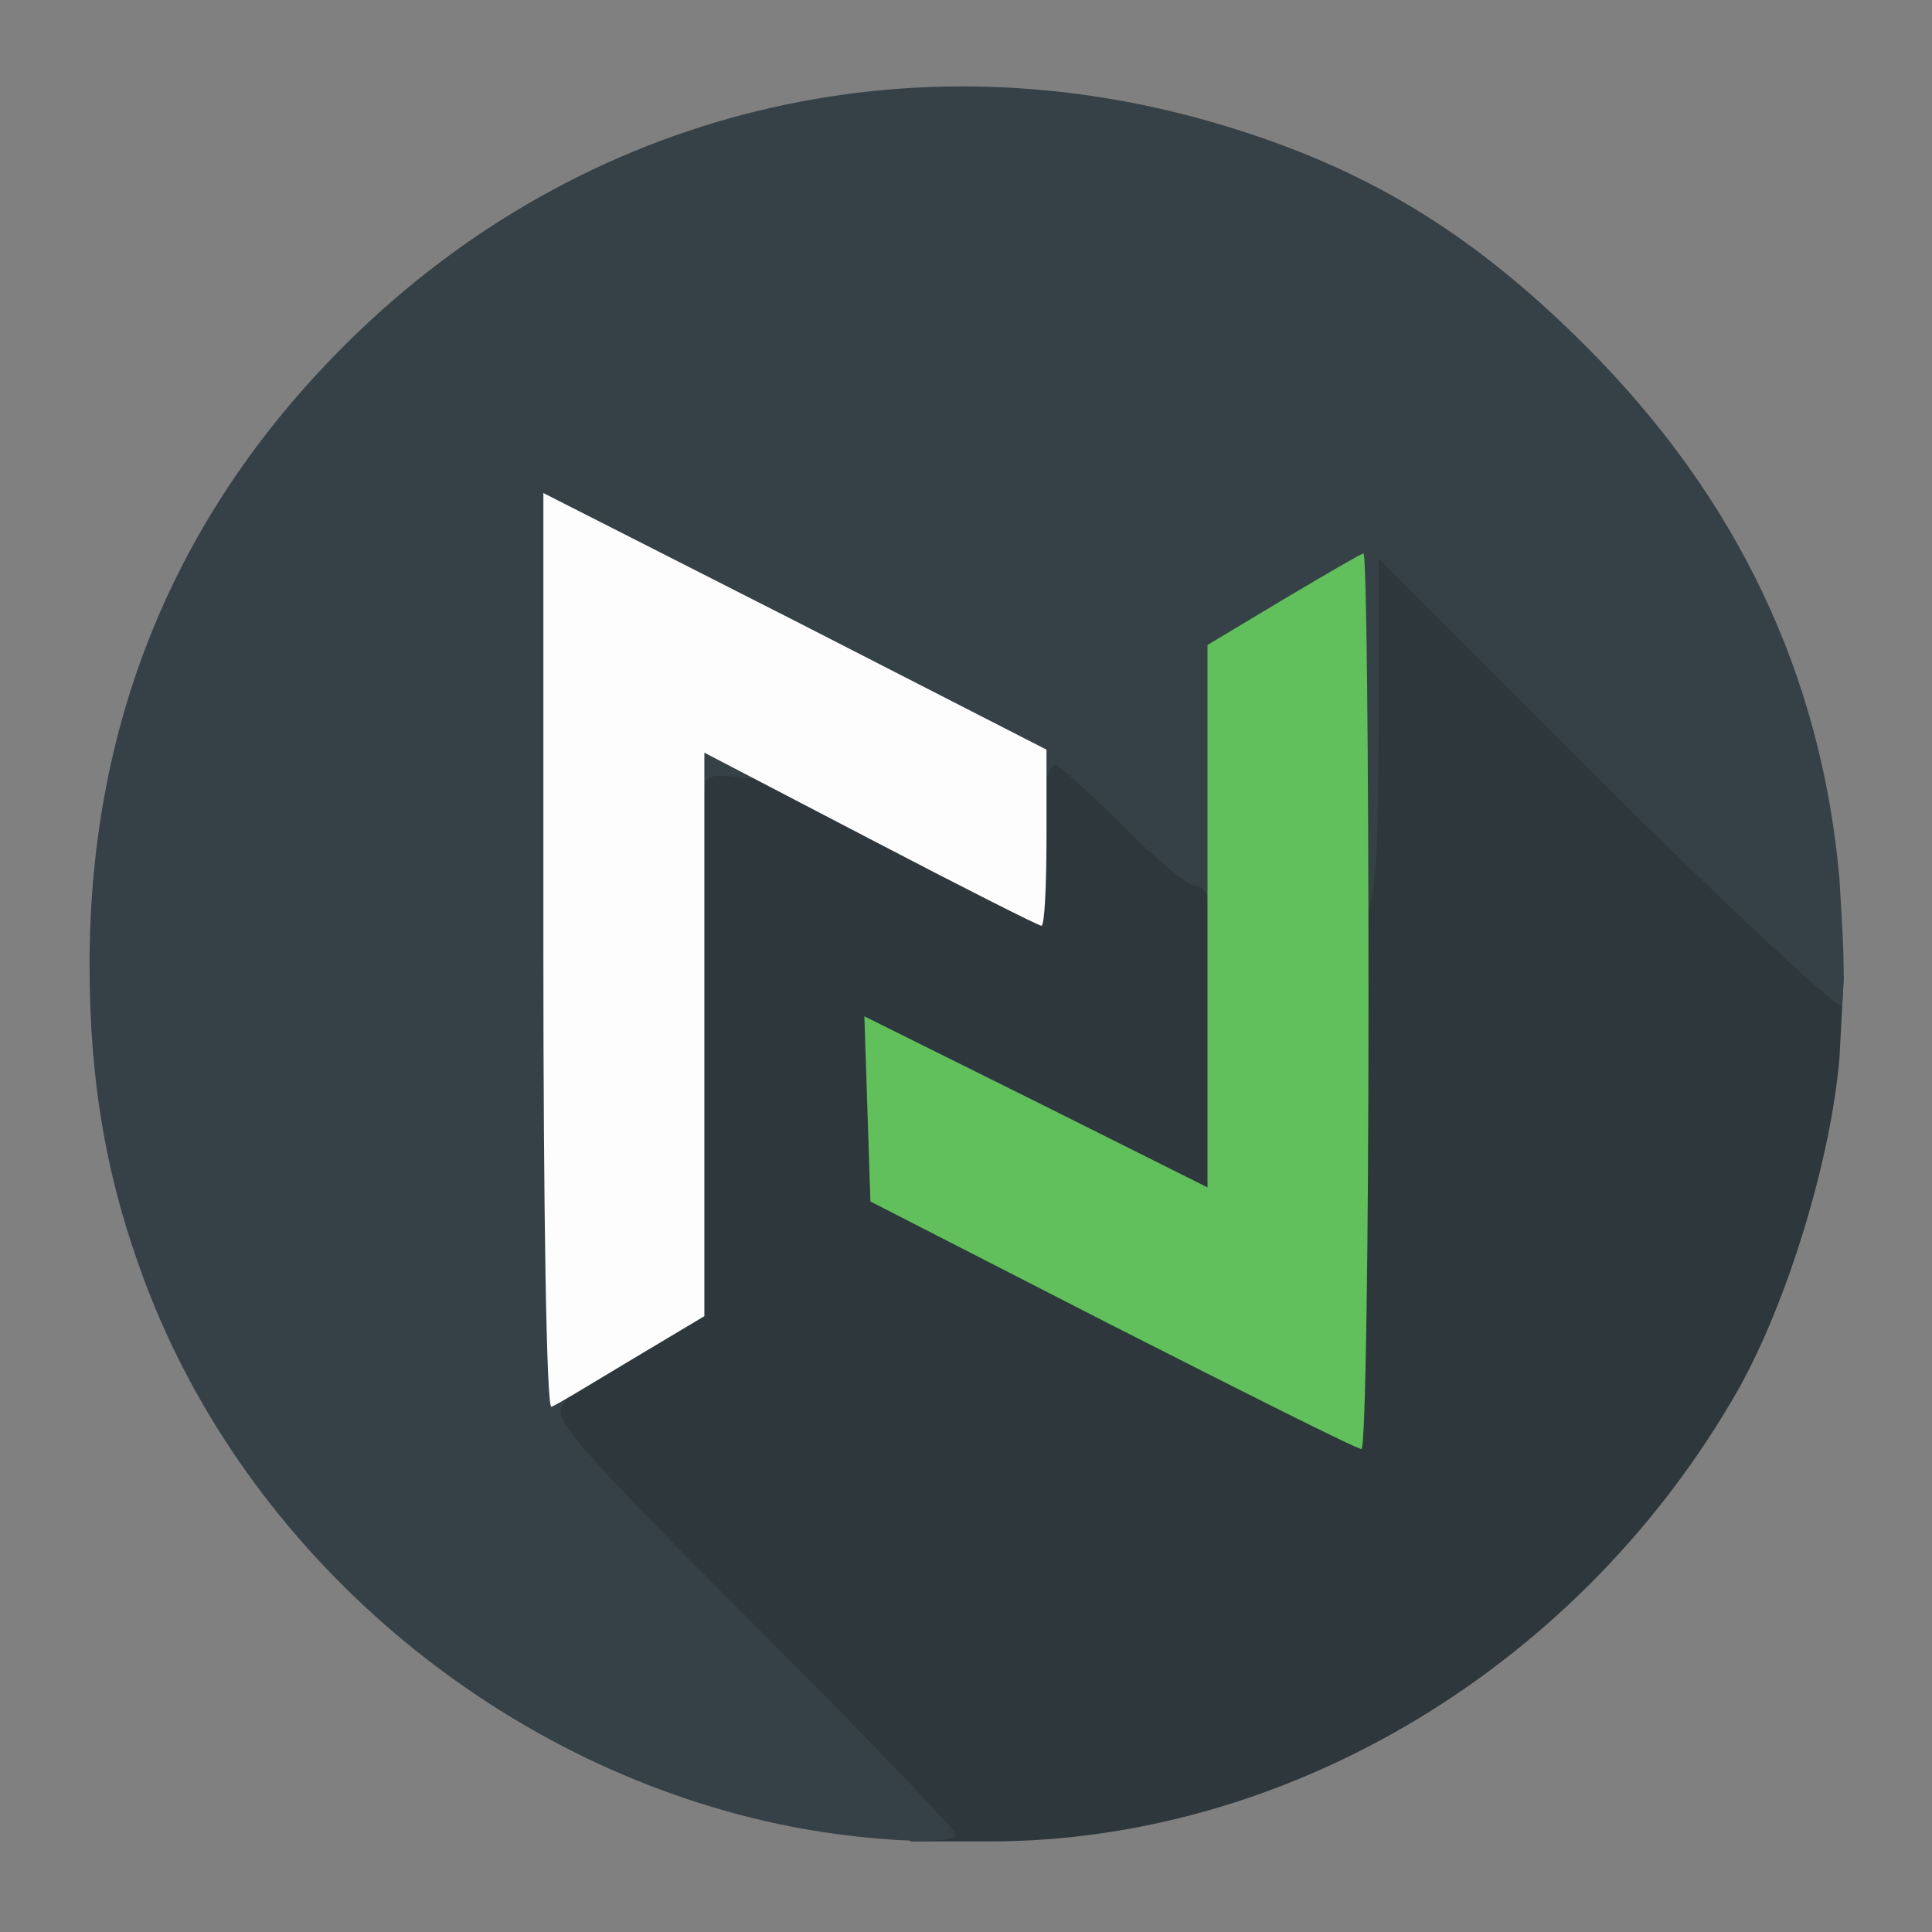<?xml version="1.0" encoding="UTF-8" standalone="no"?>
<svg
   xmlns:dc="http://purl.org/dc/elements/1.1/"
   xmlns:cc="http://creativecommons.org/ns#"
   xmlns:rdf="http://www.w3.org/1999/02/22-rdf-syntax-ns#"
   xmlns:svg="http://www.w3.org/2000/svg"
   xmlns="http://www.w3.org/2000/svg"
   xmlns:sodipodi="http://sodipodi.sourceforge.net/DTD/sodipodi-0.dtd"
   xmlns:inkscape="http://www.inkscape.org/namespaces/inkscape"
   version="1.0"
   width="192px"
   height="192px"
   viewBox="0 0 192 192"
   preserveAspectRatio="xMidYMid meet"
   id="svg20"
   sodipodi:docname="logo.svg"
   inkscape:version="1.0.2 (e86c870879, 2021-01-15, custom)"
   inkscape:export-filename="/home/f3bruary/git/nzb360/pom-chi/assets/img/logo.png"
   inkscape:export-xdpi="128"
   inkscape:export-ydpi="128">
  <rect x="0" y="0" width="192" height="192" fill="#808080" stroke="none"/>
  <defs
     id="defs24" />
  <sodipodi:namedview
     pagecolor="#ffffff"
     bordercolor="#666666"
     borderopacity="1"
     objecttolerance="10"
     gridtolerance="10"
     guidetolerance="10"
     inkscape:pageopacity="0"
     inkscape:pageshadow="2"
     inkscape:window-width="1920"
     inkscape:window-height="1008"
     id="namedview22"
     showgrid="false"
     inkscape:zoom="2.890625"
     inkscape:cx="58.227443"
     inkscape:cy="110.52989"
     inkscape:window-x="0"
     inkscape:window-y="40"
     inkscape:window-maximized="1"
     inkscape:current-layer="svg20" />
  <g
     fill="#2d373c"
     id="g4">
    <path
       d="m 71.2,163.7 c -19.1,-19.1 -19.3,-19.4 -19,-23.3 0.3,-3.7 0.7,-4.1 7.6,-8.3 L 67,127.7 V 99.9 72 h 3.5 c 1.9,0 3.5,0.5 3.5,1 0,0.6 0.7,1 1.7,1 0.9,0 6.8,2.7 13,6 6.3,3.3 11.7,6 11.9,6 0.2,0 0.4,-2.9 0.4,-6.5 V 73 h 3.8 c 3.3,0 4.5,0.8 9.7,6 3.3,3.3 6.5,6 7.2,6 1,0 1.3,4 1.3,18 v 18 h -3 c -1.7,0 -9,-3 -17.1,-7 l -14,-7.1 0.3,4.8 0.3,4.7 21,10.8 c 11.6,5.9 21.3,10.8 21.8,10.8 0.4,0 0.7,-8 0.7,-17.7 0,-9.8 0.3,-28.9 0.7,-42.5 L 134.3,53 h 3.1 c 2.7,0 5.9,2.8 24.6,21.5 L 183.235,97.044 182.8,105.2 c -0.9,10.3 -5.2,24.2 -10,32.8 -15.6,27.5 -44.6,45 -74.5,45 h -7.8 z"
       id="path2"
       sodipodi:nodetypes="scccccssscsscsssscscccccssccsscccscs" />
  </g>
  <g
     fill="#364147"
     id="g10">
    <path
       d="m 77.5,181.3 c -28.4,-6 -53,-27 -63.1,-53.9 -3.8,-10.1 -5.5,-19.8 -5.5,-31.5 0,-24.8 9,-46 26.9,-63.1 C 59.3,10.4 92,2.9 123.3,13 c 13.4,4.3 23.5,10.6 34.3,21.4 15,15 23.4,32.6 25.2,52.9 0.605,9.726 0.435,9.744 0.262,12.683 C 183.021,100.682 170.7,89.2 158.8,77.3 L 137,55.5 v 16 C 137,88.7 136.5,92 134.4,92 133.3,92 133,89 133,76.5 V 61 l -5,3.1 -5,3.1 v 11.9 c 0,9.9 -0.3,11.9 -1.5,11.9 -0.8,0 -1.5,-0.7 -1.5,-1.5 0,-0.8 -0.6,-1.5 -1.3,-1.5 -0.7,0 -3.9,-2.7 -7.2,-6 -3.3,-3.3 -6.3,-6 -6.6,-6 -0.4,0 -0.9,1 -1.1,2.2 -0.3,2 -0.4,2 -1.9,0.6 C 101,77.9 90.5,72.2 78.6,66.1 L 57,55 v 41.6 c 0.1,31.3 -0.2,42 -1.1,43.1 -1.1,1.2 2.1,4.8 18.9,21.6 11.1,11.1 20.2,20.6 20.2,21 0,1.2 -10,0.6 -17.5,-1 z"
       id="path6"
       sodipodi:nodetypes="ccsccscsscssscccssssssccccccssc" />
    <path
       d="M67 76.5 c0 -3.5 0 -3.5 4.5 -3.5 4 0 4.5 0.2 4.5 2.3 0 2 -0.4 2.3 -3 1.9 -2.3 -0.3 -3 0 -3 1.2 0 0.9 -0.7 1.6 -1.5 1.6 -1 0 -1.5 -1.1 -1.5 -3.5z"
       id="path8" />
  </g>
  <g
     fill="#61c05c"
     id="g14">
    <path
       d="M110.5 131.7 l-24 -12.3 -0.3 -9.2 -0.3 -9.2 17.1 8.5 17 8.5 0 -26.9 0 -27 7.5 -4.5 c4.2 -2.5 7.8 -4.6 8 -4.6 0.3 0 0.5 20 0.5 44.5 0 24.5 -0.3 44.5 -0.7 44.5 -0.5 0 -11.6 -5.6 -24.8 -12.3z"
       id="path12" />
  </g>
  <g
     fill="#fdfdfd"
     id="g18">
    <path
       d="M54 94.6 l0 -45.6 25 12.7 25 12.8 0 8.7 c0 4.9 -0.2 8.8 -0.5 8.8 -0.3 0 -8 -3.9 -17 -8.6 l-16.5 -8.6 0 28 0 28 -7.2 4.3 c-4 2.4 -7.6 4.6 -8 4.7 -0.5 0.2 -0.8 -20.2 -0.8 -45.2z"
       id="path16" />
  </g>
</svg>
